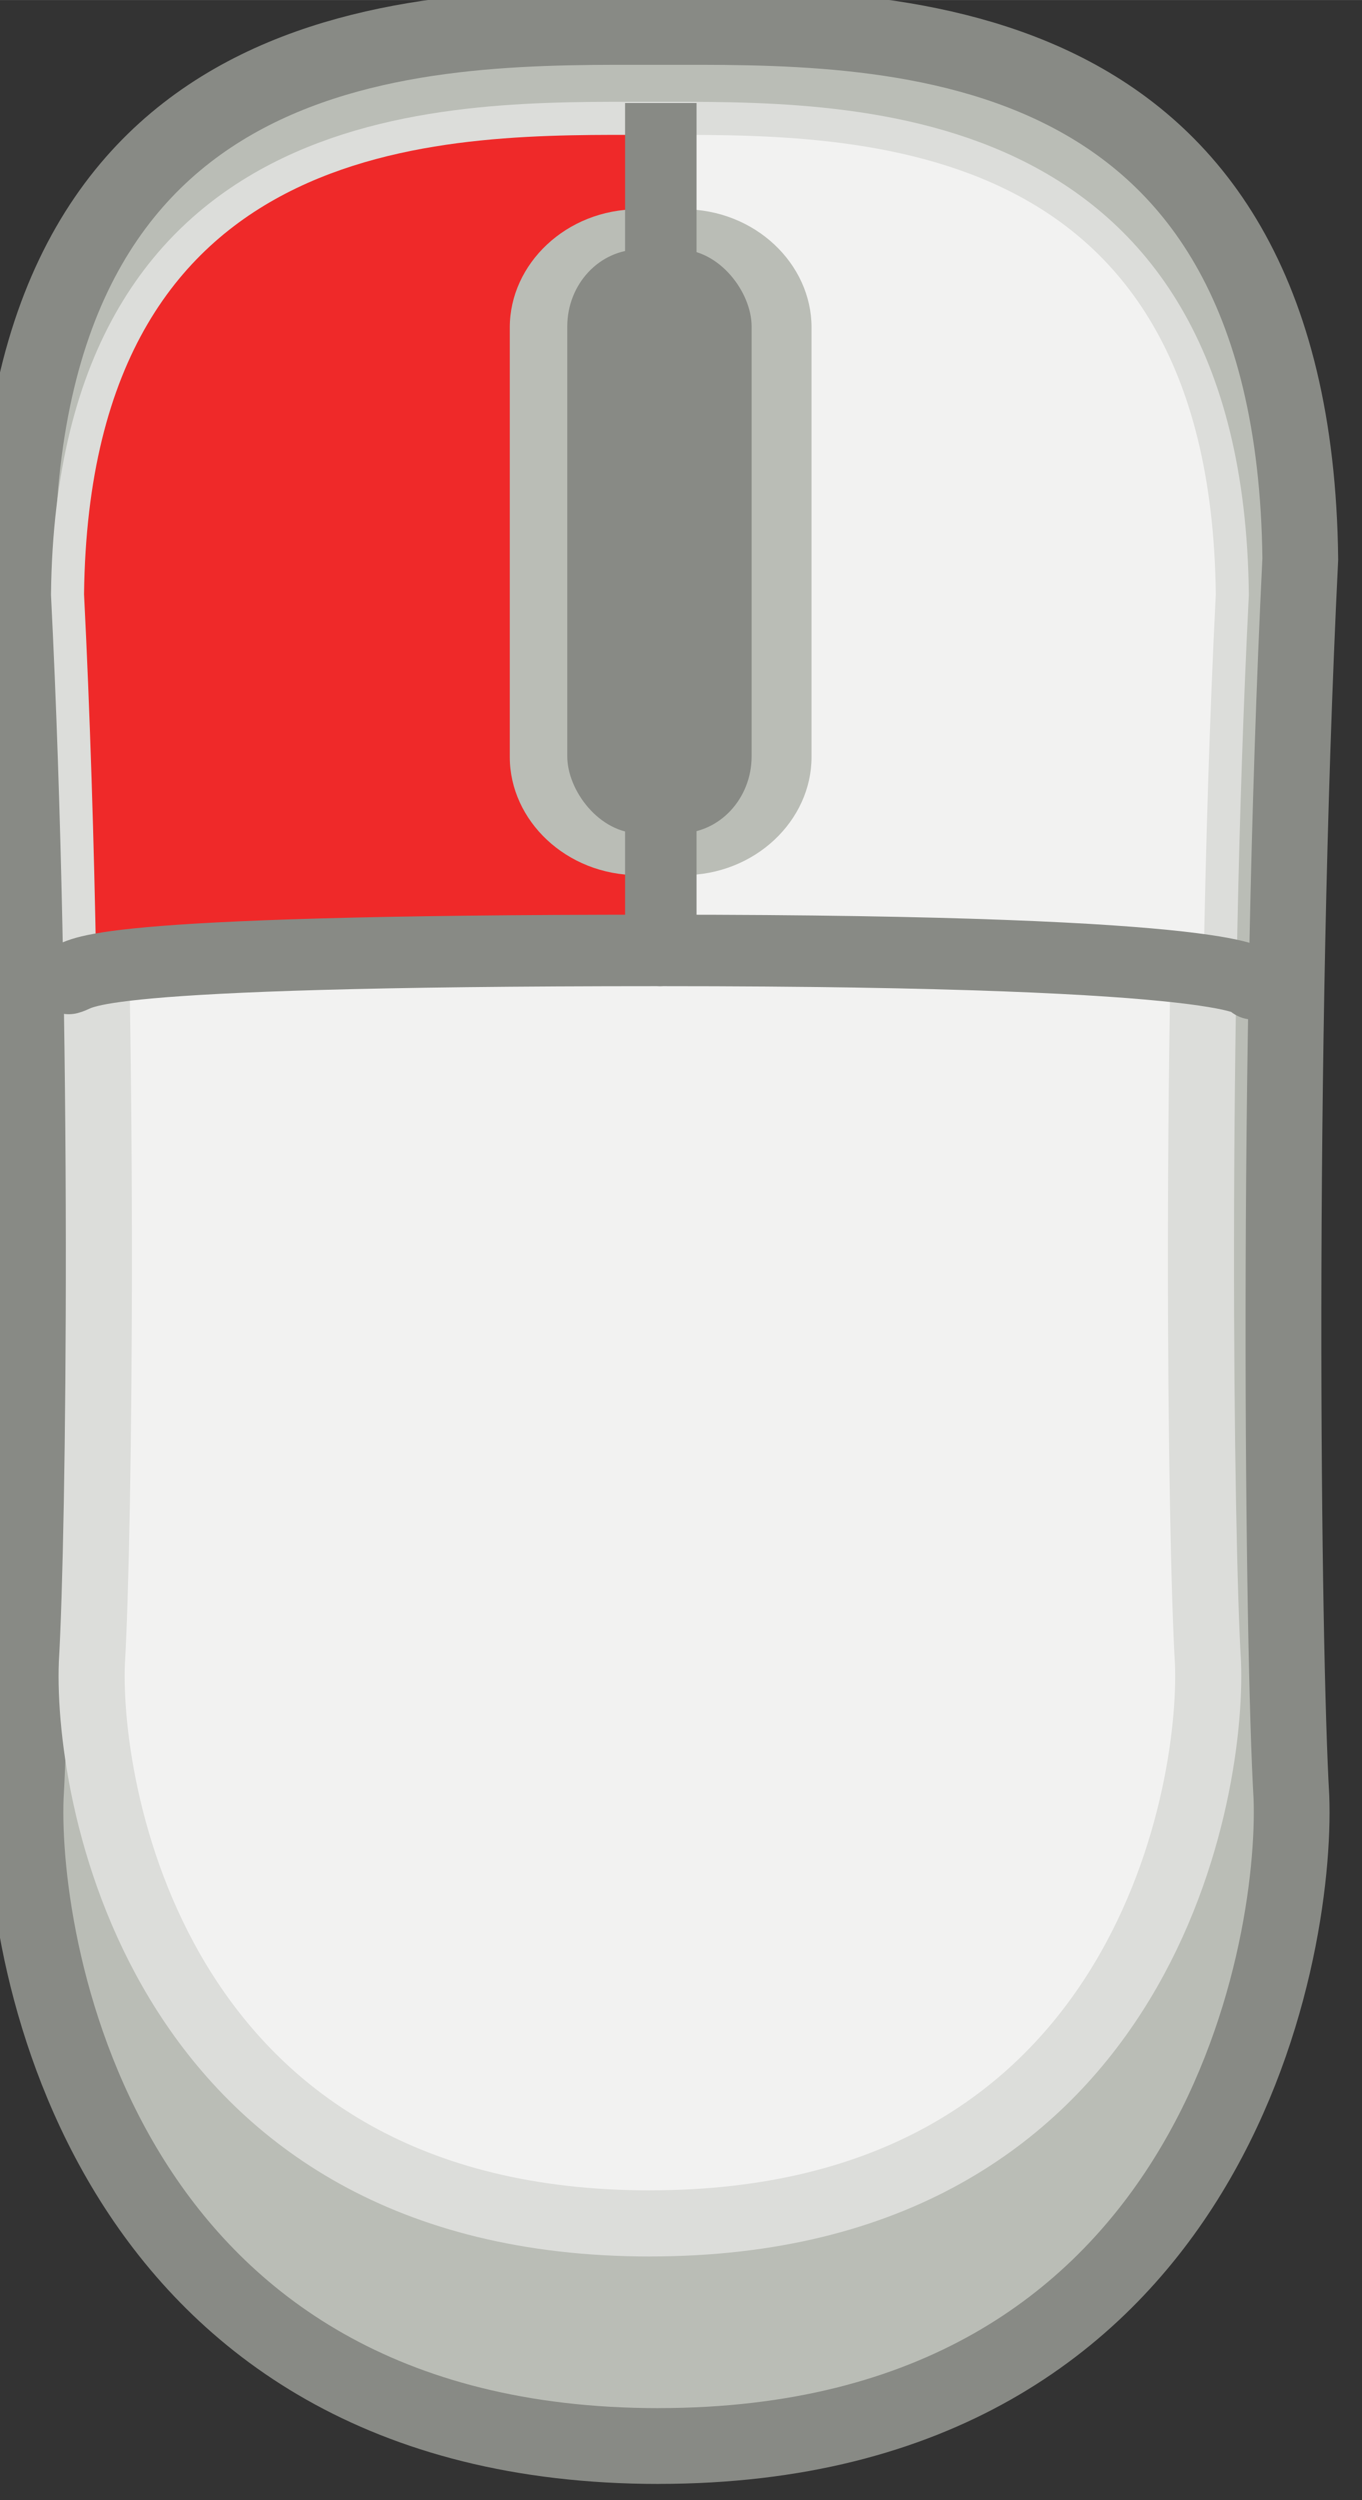 <?xml version="1.0" encoding="UTF-8" standalone="no"?>
<!-- Created with Inkscape (http://www.inkscape.org/) -->

<svg
   xmlns:dc="http://purl.org/dc/elements/1.1/"
   xmlns:cc="http://creativecommons.org/ns#"
   xmlns:rdf="http://www.w3.org/1999/02/22-rdf-syntax-ns#"
   xmlns:svg="http://www.w3.org/2000/svg"
   xmlns="http://www.w3.org/2000/svg"
   xmlns:sodipodi="http://sodipodi.sourceforge.net/DTD/sodipodi-0.dtd"
   xmlns:inkscape="http://www.inkscape.org/namespaces/inkscape"
   width="10"
   height="18.349"
   viewBox="0 0 2.646 4.855"
   version="1.1"
   id="svg4602"
   inkscape:version="0.92.4 5da689c313, 2019-01-14"
   sodipodi:docname="mouse-left.svg">
  <rect x="0" y="0" width="2.646" height="4.855" fill="#333333" stroke="none"/>
  <defs
     id="defs4596" />
  <sodipodi:namedview
     id="base"
     pagecolor="#ffffff"
     bordercolor="#666666"
     borderopacity="1.0"
     inkscape:pageopacity="0.0"
     inkscape:pageshadow="2"
     inkscape:zoom="3.959798"
     inkscape:cx="17.58639"
     inkscape:cy="10.983494"
     inkscape:document-units="mm"
     inkscape:current-layer="layer1"
     showgrid="false"
     fit-margin-top="0"
     fit-margin-left="0"
     fit-margin-right="0"
     fit-margin-bottom="0"
     inkscape:window-width="1920"
     inkscape:window-height="1015"
     inkscape:window-x="0"
     inkscape:window-y="0"
     inkscape:window-maximized="1"
     units="px" />
  <g
     inkscape:label="Calque 1"
     inkscape:groupmode="layer"
     id="layer1"
     transform="translate(103.735,-143.979)">
    <g
       transform="matrix(0.074,0,0,0.074,-124.082,133.587)"
       id="g12253">
      <path
         sodipodi:nodetypes="ccccccccccccccccc"
         id="path12255"
         d="m 292.252,204.622 c -14.565,0 -16.767,-12.93 -16.617,-17.027 v 0 0 0 0 0 c 0.224,-3.864 0.411,-19.407 -0.233,-32.495 0.164,-14.304 11.091,-13.962 16.847,-13.962 5.755,0 16.683,-0.342 16.847,13.962 -0.643,13.088 -0.457,28.631 -0.233,32.494 v 0 0 0 0 0 c 0.151,4.097 -2.051,17.027 -16.617,17.027"
         style="font-size:12px;fill:#babdb6;fill-opacity:1;fill-rule:evenodd;stroke:#888a85;stroke-width:1.989;stroke-miterlimit:4;stroke-dasharray:none;stroke-opacity:1"
         inkscape:connector-curvature="0" />
      <path
         inkscape:connector-curvature="0"
         style="font-size:12px;fill:#f2f2f1;fill-opacity:1;fill-rule:evenodd;stroke:#dcddda;stroke-width:1.735;stroke-miterlimit:4;stroke-dasharray:none;stroke-opacity:1"
         d="m 292.024,198.78 c -12.844,0 -14.786,-11.163 -14.653,-14.7 v 0 0 0 0 0 c 0.198,-3.336 0.362,-16.755 -0.205,-28.055 0.145,-12.349 9.781,-12.054 14.856,-12.054 5.075,0 14.711,-0.295 14.856,12.054 -0.567,11.3 -0.403,24.719 -0.205,28.054 v 0 0 0 0 0 c 0.133,3.537 -1.809,14.7 -14.653,14.7"
         id="path12257"
         sodipodi:nodetypes="ccccccccccccccccc" />
      <path
         sodipodi:nodetypes="ccccc"
         id="path12259"
         d="m 292.022,143.971 c 5.075,0 14.711,-0.295 14.856,12.054 -0.16,3.186 -0.262,6.541 -0.321,9.79 -3.679,-0.145 -9.394,-0.017 -14.231,-0.015 z"
         style="font-size:12px;fill:#f2f2f1;fill-opacity:1;fill-rule:evenodd;stroke:none;stroke-width:1.735;stroke-miterlimit:4;stroke-dasharray:none;stroke-opacity:1"
         inkscape:connector-curvature="0" />
      <path
         inkscape:connector-curvature="0"
         style="font-size:12px;fill:#ef2929;fill-opacity:1;fill-rule:evenodd;stroke:none;stroke-width:1.735;stroke-miterlimit:4;stroke-dasharray:none;stroke-opacity:1"
         d="m 277.486,165.757 c -0.059,-3.231 -0.161,-6.565 -0.32,-9.732 0.145,-12.349 9.781,-12.054 14.856,-12.054 l -0.473,21.459 c -4.931,-0.035 -9.727,0.047 -14.063,0.326 z"
         id="path12261"
         sodipodi:nodetypes="cccccc" />
      <path
         sodipodi:nodetypes="sssssssss"
         inkscape:connector-curvature="0"
         id="path12263"
         d="m 291.712,145.923 c -1.888,0 -3.369,1.437 -3.369,3.1 v 11.275 c 0,1.663 1.481,3.1 3.369,3.1 h 1.186 c 1.888,0 3.367,-1.437 3.367,-3.1 v -11.275 c 0,-1.663 -1.479,-3.1 -3.367,-3.1 z"
         style="color:#000000;font-style:normal;font-variant:normal;font-weight:normal;font-stretch:normal;font-size:medium;line-height:normal;font-family:sans-serif;text-indent:0;text-align:start;text-decoration:none;text-decoration-line:none;text-decoration-style:solid;text-decoration-color:#000000;letter-spacing:normal;word-spacing:normal;text-transform:none;writing-mode:lr-tb;direction:ltr;baseline-shift:baseline;text-anchor:start;white-space:normal;clip-rule:nonzero;display:inline;overflow:visible;visibility:visible;opacity:1;isolation:auto;mix-blend-mode:normal;color-interpolation:sRGB;color-interpolation-filters:linearRGB;solid-color:#000000;solid-opacity:1;fill:#babdb6;fill-opacity:1;fill-rule:nonzero;stroke:none;stroke-width:2.155;stroke-linecap:butt;stroke-linejoin:miter;stroke-miterlimit:4;stroke-dasharray:none;stroke-dashoffset:0;stroke-opacity:1;color-rendering:auto;image-rendering:auto;shape-rendering:auto;text-rendering:auto;enable-background:accumulate" />
      <path
         inkscape:connector-curvature="0"
         style="font-size:12px;fill:none;fill-rule:evenodd;stroke:#888a85;stroke-width:1.876;stroke-miterlimit:4;stroke-dasharray:none;stroke-opacity:1"
         d="m 292.308,143.135 v 22.249"
         id="path12265" />
      <path
         inkscape:connector-curvature="0"
         style="fill:none;fill-opacity:1;fill-rule:evenodd;stroke:#888a85;stroke-width:1.876;stroke-linecap:round;stroke-linejoin:miter;stroke-miterlimit:4;stroke-dasharray:none;stroke-opacity:1"
         d="m 292.267,165.373 c -15.451,0 -15.041,0.619 -15.503,0.736"
         id="path12267"
         sodipodi:nodetypes="cc" />
      <path
         inkscape:connector-curvature="0"
         style="font-size:12px;fill:none;fill-rule:evenodd;stroke:#888a85;stroke-width:1.876;stroke-linecap:round;stroke-miterlimit:4;stroke-dasharray:none;stroke-opacity:1"
         d="m 292.308,165.373 c 15.606,0 15.552,0.876 15.552,0.876"
         id="path12269"
         sodipodi:nodetypes="cc" />
      <rect
         ry="2.022"
         rx="1.896"
         y="146.979"
         x="289.852"
         height="15.321"
         width="4.84"
         id="rect12271"
         style="opacity:1;fill:#888a85;fill-opacity:1;stroke:none;stroke-width:2.155;stroke-linecap:butt;stroke-linejoin:miter;stroke-miterlimit:4;stroke-dasharray:none;stroke-dashoffset:0;stroke-opacity:1" />
    </g>
  </g>
</svg>

